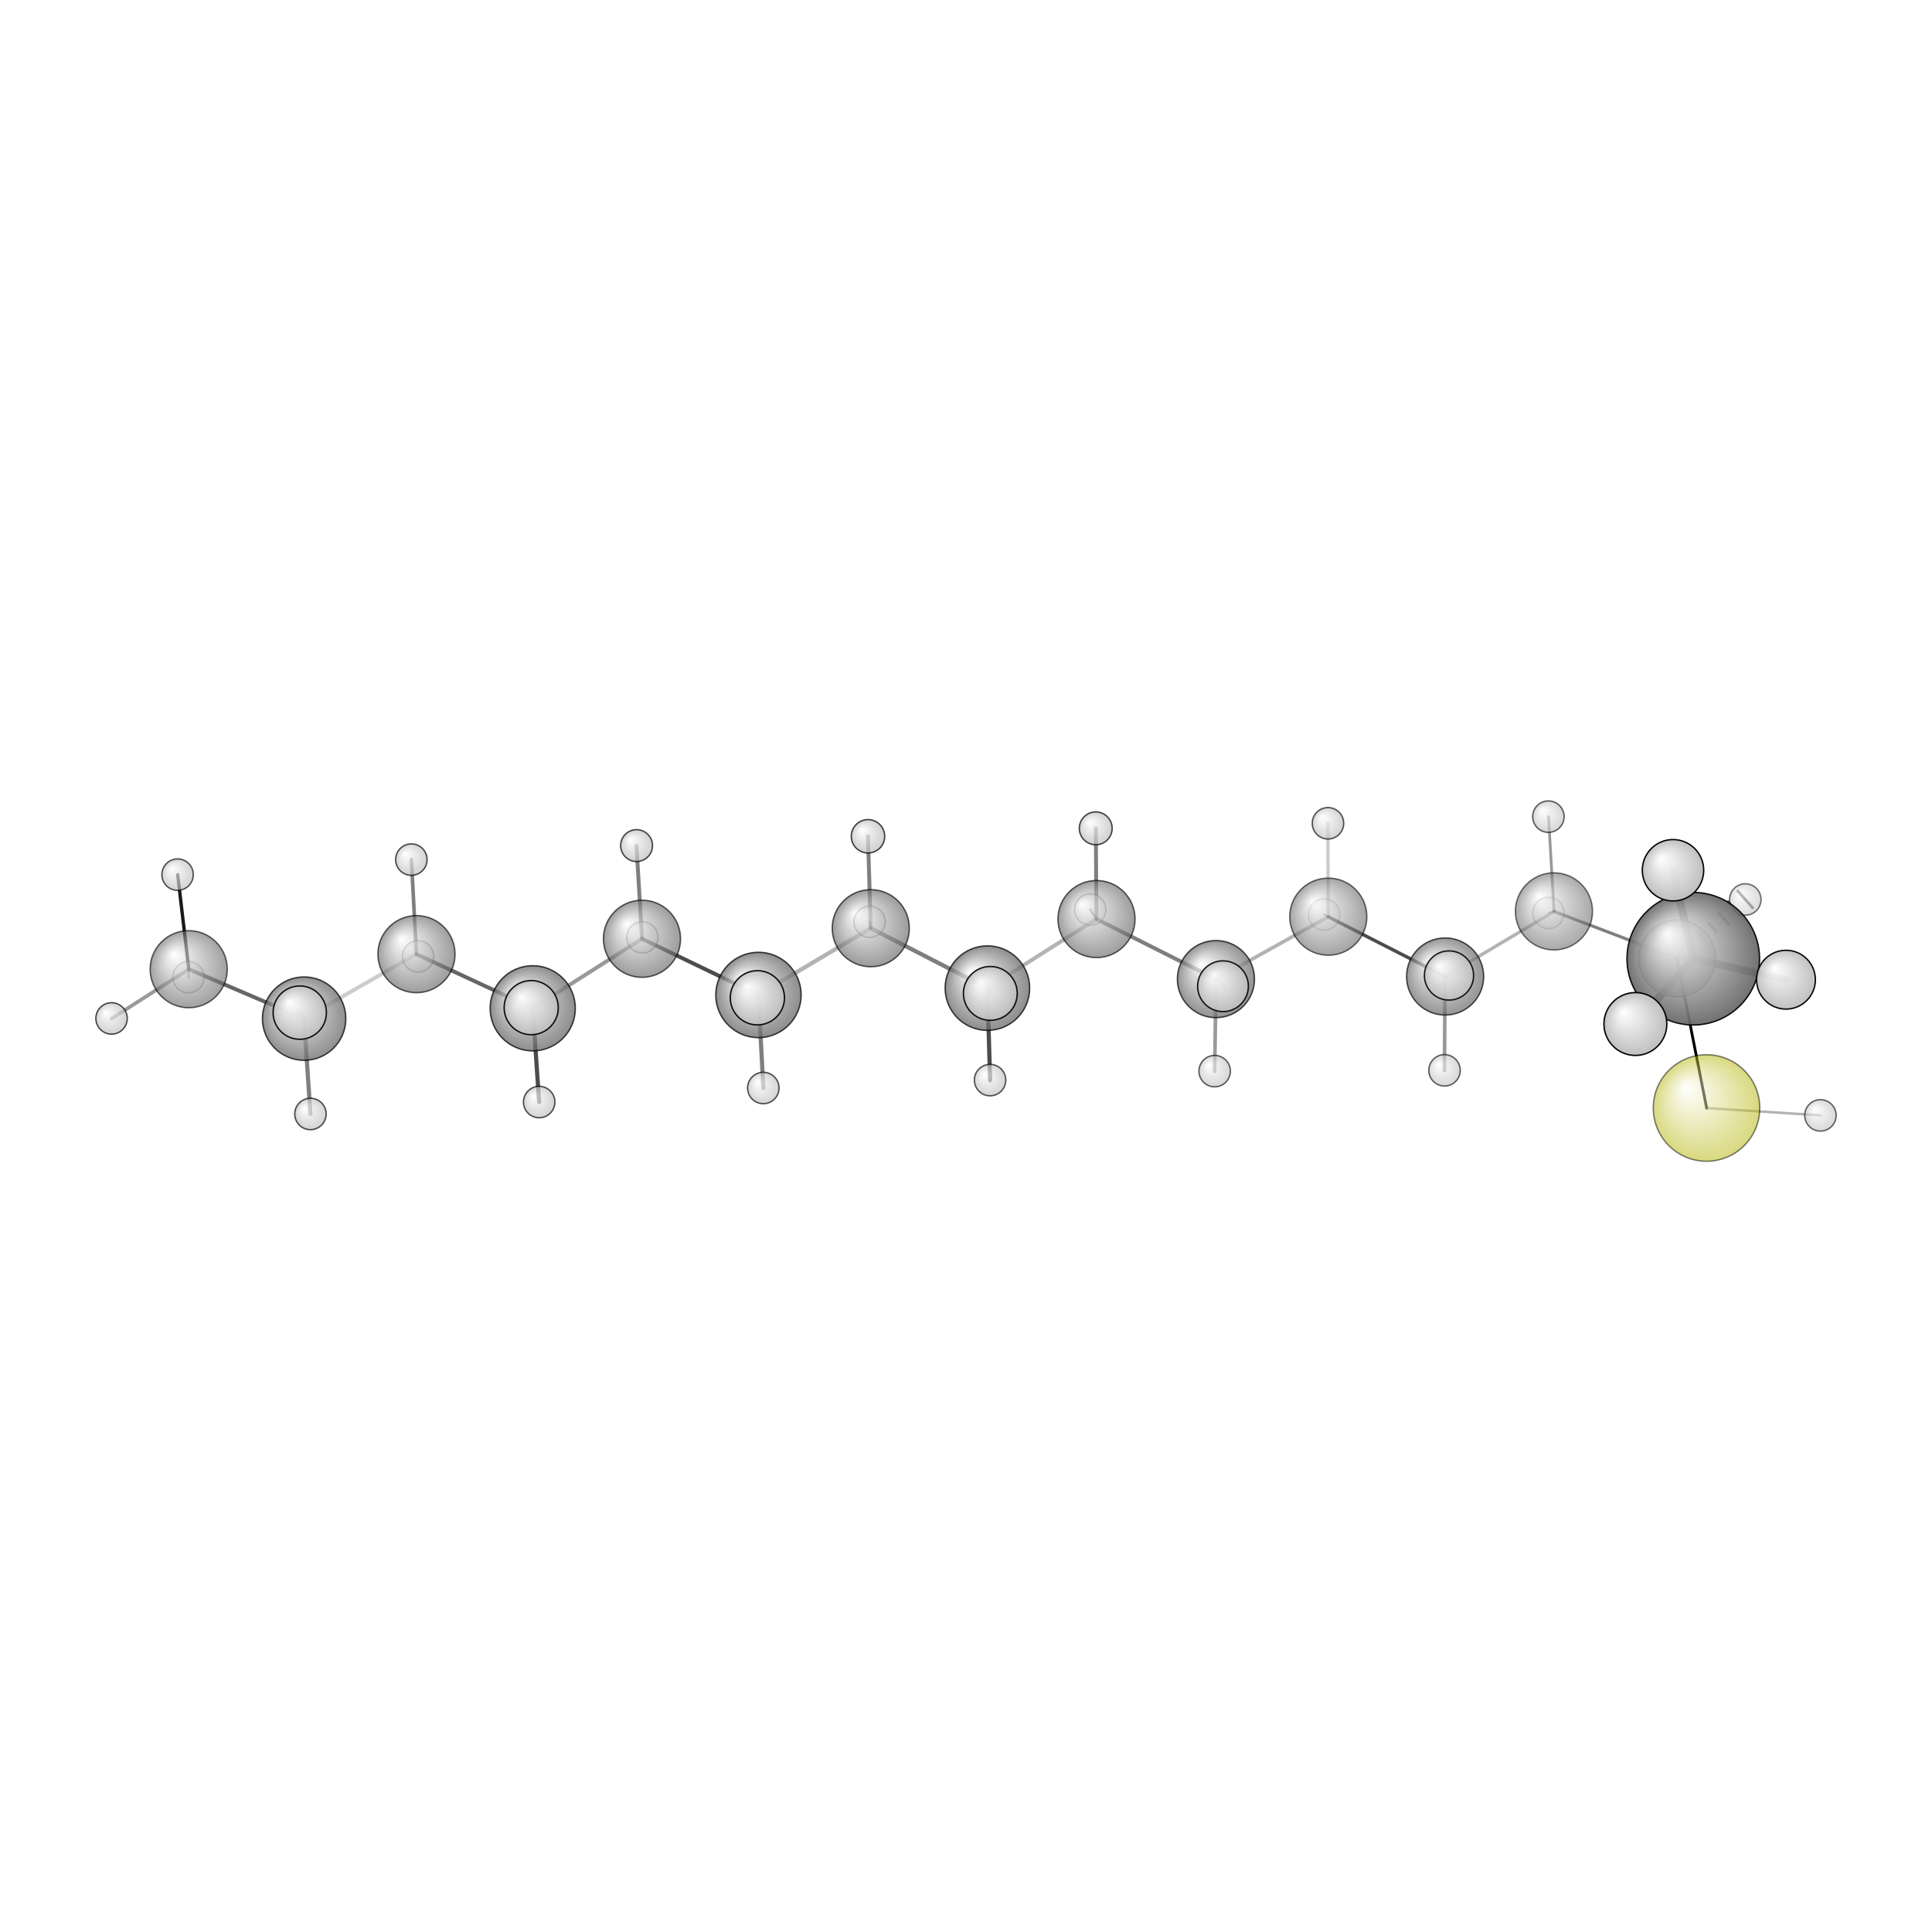 <?xml version="1.0"?>
<svg version="1.1" id="topsvg"
xmlns="http://www.w3.org/2000/svg" xmlns:xlink="http://www.w3.org/1999/xlink"
xmlns:cml="http://www.xml-cml.org/schema" x="0" y="0" width="200px" height="200px" viewBox="0 0 100 100">
<title>14475153 - Open Babel Depiction</title>
<rect x="0" y="0" width="100" height="100" fill="white"/>
<defs>
<radialGradient id='radialffffff666666' cx='50%' cy='50%' r='50%' fx='30%' fy='30%'>
  <stop offset=' 0%' stop-color="rgb(255,255,255)"  stop-opacity='1.0'/>
  <stop offset='100%' stop-color="rgb(102,102,102)"  stop-opacity ='1.0'/>
</radialGradient>
<radialGradient id='radialffffffb2b20' cx='50%' cy='50%' r='50%' fx='30%' fy='30%'>
  <stop offset=' 0%' stop-color="rgb(255,255,255)"  stop-opacity='1.0'/>
  <stop offset='100%' stop-color="rgb(178,178,0)"  stop-opacity ='1.0'/>
</radialGradient>
<radialGradient id='radialffffffbfbfbf' cx='50%' cy='50%' r='50%' fx='30%' fy='30%'>
  <stop offset=' 0%' stop-color="rgb(255,255,255)"  stop-opacity='1.0'/>
  <stop offset='100%' stop-color="rgb(191,191,191)"  stop-opacity ='1.0'/>
</radialGradient>
</defs>
<g transform="translate(0,0)">
<svg width="100" height="100" x="0" y="0" viewBox="0 0 692.697 187.11"
font-family="sans-serif" stroke="rgb(0,0,0)" stroke-width="4"  stroke-linecap="round">
<line x1="611.9" y1="144.5" x2="601.3" y2="90.8" opacity="1.0" stroke="rgb(0,0,0)"  stroke-width="1.0"/>
<line x1="611.9" y1="144.5" x2="652.7" y2="147.1" opacity="0.3" stroke="rgb(0,0,0)"  stroke-width="0.9"/>
<line x1="354.0" y1="101.5" x2="393.1" y2="76.7" opacity="0.3" stroke="rgb(0,0,0)"  stroke-width="1.4"/>
<line x1="354.0" y1="101.5" x2="312.2" y2="80.0" opacity="0.5" stroke="rgb(0,0,0)"  stroke-width="1.5"/>
<line x1="354.0" y1="101.5" x2="355.1" y2="103.4" opacity="0.5" stroke="rgb(0,0,0)"  stroke-width="2.1"/>
<line x1="354.0" y1="101.5" x2="355.0" y2="134.5" opacity="0.7" stroke="rgb(0,0,0)"  stroke-width="1.5"/>
<line x1="393.1" y1="76.7" x2="436.0" y2="98.3" opacity="0.5" stroke="rgb(0,0,0)"  stroke-width="1.4"/>
<line x1="393.1" y1="76.7" x2="392.9" y2="44.2" opacity="0.5" stroke="rgb(0,0,0)"  stroke-width="1.4"/>
<line x1="393.1" y1="76.7" x2="390.9" y2="73.3" opacity="0.5" stroke="rgb(0,0,0)"  stroke-width="0.8"/>
<line x1="312.2" y1="80.0" x2="271.9" y2="103.9" opacity="0.3" stroke="rgb(0,0,0)"  stroke-width="1.5"/>
<line x1="312.2" y1="80.0" x2="311.2" y2="47.0" opacity="0.5" stroke="rgb(0,0,0)"  stroke-width="1.4"/>
<line x1="312.2" y1="80.0" x2="311.8" y2="77.7" opacity="0.5" stroke="rgb(0,0,0)"  stroke-width="0.8"/>
<line x1="436.0" y1="98.3" x2="476.2" y2="75.9" opacity="0.3" stroke="rgb(0,0,0)"  stroke-width="1.3"/>
<line x1="436.0" y1="98.3" x2="435.5" y2="131.3" opacity="0.4" stroke="rgb(0,0,0)"  stroke-width="1.3"/>
<line x1="436.0" y1="98.3" x2="438.5" y2="100.8" opacity="0.4" stroke="rgb(0,0,0)"  stroke-width="2.0"/>
<line x1="271.9" y1="103.9" x2="230.2" y2="83.8" opacity="0.7" stroke="rgb(0,0,0)"  stroke-width="1.4"/>
<line x1="271.9" y1="103.9" x2="273.7" y2="137.3" opacity="0.5" stroke="rgb(0,0,0)"  stroke-width="1.5"/>
<line x1="271.9" y1="103.9" x2="271.5" y2="105.0" opacity="0.5" stroke="rgb(0,0,0)"  stroke-width="2.1"/>
<line x1="476.2" y1="75.9" x2="518.1" y2="97.3" opacity="0.7" stroke="rgb(0,0,0)"  stroke-width="1.2"/>
<line x1="476.2" y1="75.9" x2="474.8" y2="75.1" opacity="0.4" stroke="rgb(0,0,0)"  stroke-width="0.6"/>
<line x1="476.2" y1="75.9" x2="476.1" y2="42.4" opacity="0.2" stroke="rgb(0,0,0)"  stroke-width="1.2"/>
<line x1="230.2" y1="83.8" x2="191.0" y2="108.7" opacity="0.4" stroke="rgb(0,0,0)"  stroke-width="1.4"/>
<line x1="230.2" y1="83.8" x2="228.2" y2="50.4" opacity="0.5" stroke="rgb(0,0,0)"  stroke-width="1.4"/>
<line x1="230.2" y1="83.8" x2="230.3" y2="83.3" opacity="0.5" stroke="rgb(0,0,0)"  stroke-width="0.8"/>
<line x1="518.1" y1="97.3" x2="557.2" y2="74.0" opacity="0.3" stroke="rgb(0,0,0)"  stroke-width="1.2"/>
<line x1="518.1" y1="97.3" x2="517.9" y2="131.0" opacity="0.4" stroke="rgb(0,0,0)"  stroke-width="1.3"/>
<line x1="518.1" y1="97.3" x2="519.5" y2="97.0" opacity="0.4" stroke="rgb(0,0,0)"  stroke-width="1.9"/>
<line x1="191.0" y1="108.7" x2="149.3" y2="89.3" opacity="0.6" stroke="rgb(0,0,0)"  stroke-width="1.4"/>
<line x1="191.0" y1="108.7" x2="190.5" y2="108.5" opacity="0.5" stroke="rgb(0,0,0)"  stroke-width="2.1"/>
<line x1="191.0" y1="108.7" x2="193.3" y2="142.3" opacity="0.7" stroke="rgb(0,0,0)"  stroke-width="1.5"/>
<line x1="557.2" y1="74.0" x2="601.3" y2="90.8" opacity="0.5" stroke="rgb(0,0,0)"  stroke-width="1.1"/>
<line x1="557.2" y1="74.0" x2="555.2" y2="40.0" opacity="0.4" stroke="rgb(0,0,0)"  stroke-width="1.0"/>
<line x1="557.2" y1="74.0" x2="555.2" y2="74.5" opacity="0.3" stroke="rgb(0,0,0)"  stroke-width="0.5"/>
<line x1="149.3" y1="89.3" x2="109.0" y2="112.4" opacity="0.2" stroke="rgb(0,0,0)"  stroke-width="1.4"/>
<line x1="149.3" y1="89.3" x2="147.5" y2="55.4" opacity="0.5" stroke="rgb(0,0,0)"  stroke-width="1.3"/>
<line x1="149.3" y1="89.3" x2="149.9" y2="90.1" opacity="0.4" stroke="rgb(0,0,0)"  stroke-width="0.7"/>
<line x1="601.3" y1="90.8" x2="607.1" y2="90.9" opacity="0.2" stroke="rgb(0,0,0)"  stroke-width="1.9"/>
<line x1="605.7" y1="86.0" x2="606.7" y2="87.2" opacity="0.6" stroke="rgb(0,0,0)"  stroke-width="1.0"/>
<line x1="609.2" y1="82.1" x2="611.0" y2="84.3" opacity="0.6" stroke="rgb(0,0,0)"  stroke-width="1.0"/>
<line x1="612.7" y1="78.3" x2="615.4" y2="81.4" opacity="0.6" stroke="rgb(0,0,0)"  stroke-width="1.0"/>
<line x1="616.2" y1="74.4" x2="619.7" y2="78.5" opacity="0.6" stroke="rgb(0,0,0)"  stroke-width="1.0"/>
<line x1="619.6" y1="70.5" x2="624.0" y2="75.6" opacity="0.6" stroke="rgb(0,0,0)"  stroke-width="1.0"/>
<line x1="623.1" y1="66.7" x2="628.4" y2="72.7" opacity="0.6" stroke="rgb(0,0,0)"  stroke-width="1.0"/>
<line x1="109.0" y1="112.4" x2="67.7" y2="94.7" opacity="0.6" stroke="rgb(0,0,0)"  stroke-width="1.4"/>
<line x1="109.0" y1="112.4" x2="111.3" y2="146.6" opacity="0.5" stroke="rgb(0,0,0)"  stroke-width="1.5"/>
<line x1="109.0" y1="112.4" x2="107.5" y2="110.3" opacity="0.5" stroke="rgb(0,0,0)"  stroke-width="2.1"/>
<line x1="607.1" y1="90.9" x2="640.3" y2="98.5" opacity="0.7" stroke="rgb(0,0,0)"  stroke-width="2.7"/>
<line x1="607.1" y1="90.9" x2="586.3" y2="114.4" opacity="0.9" stroke="rgb(0,0,0)"  stroke-width="2.8"/>
<line x1="607.1" y1="90.9" x2="599.8" y2="59.2" opacity="0.9" stroke="rgb(0,0,0)"  stroke-width="2.8"/>
<line x1="67.7" y1="94.7" x2="63.7" y2="60.8" opacity="0.9" stroke="rgb(0,0,0)"  stroke-width="1.2"/>
<line x1="67.7" y1="94.7" x2="40.0" y2="112.4" opacity="0.4" stroke="rgb(0,0,0)"  stroke-width="1.3"/>
<line x1="67.7" y1="94.7" x2="67.6" y2="97.6" opacity="0.4" stroke="rgb(0,0,0)"  stroke-width="0.7"/>
<circle cx="555.181" cy="74.538" r="5.636" opacity="0.2" style="stroke:black;stroke-width:0.5;fill:url(#radialffffffbfbfbf)"/>
<circle cx="474.756" cy="75.131" r="5.636" opacity="0.205" style="stroke:black;stroke-width:0.5;fill:url(#radialffffffbfbfbf)"/>
<circle cx="67.591" cy="97.585" r="5.636" opacity="0.262" style="stroke:black;stroke-width:0.5;fill:url(#radialffffffbfbfbf)"/>
<circle cx="149.915" cy="90.132" r="5.636" opacity="0.305" style="stroke:black;stroke-width:0.5;fill:url(#radialffffffbfbfbf)"/>
<circle cx="390.883" cy="73.29" r="5.636" opacity="0.313" style="stroke:black;stroke-width:0.5;fill:url(#radialffffffbfbfbf)"/>
<circle cx="230.31" cy="83.297" r="5.636" opacity="0.321" style="stroke:black;stroke-width:0.5;fill:url(#radialffffffbfbfbf)"/>
<circle cx="311.8" cy="77.711" r="5.636" opacity="0.34" style="stroke:black;stroke-width:0.5;fill:url(#radialffffffbfbfbf)"/>
<circle cx="611.851" cy="144.463" r="19.091" opacity="0.498" style="stroke:black;stroke-width:0.5;fill:url(#radialffffffb2b20)"/>
<circle cx="557.151" cy="73.97" r="13.818" opacity="0.555" style="stroke:black;stroke-width:0.5;fill:url(#radialffffff666666)"/>
<circle cx="625.758" cy="69.705" r="5.636" opacity="0.558" style="stroke:black;stroke-width:0.5;fill:url(#radialffffffbfbfbf)"/>
<circle cx="476.248" cy="75.869" r="13.818" opacity="0.592" style="stroke:black;stroke-width:0.5;fill:url(#radialffffff666666)"/>
<circle cx="652.697" cy="147.11" r="5.636" opacity="0.604" style="stroke:black;stroke-width:0.5;fill:url(#radialffffffbfbfbf)"/>
<circle cx="67.658" cy="94.697" r="13.818" opacity="0.613" style="stroke:black;stroke-width:0.5;fill:url(#radialffffff666666)"/>
<circle cx="517.916" cy="130.965" r="5.636" opacity="0.621" style="stroke:black;stroke-width:0.5;fill:url(#radialffffffbfbfbf)"/>
<circle cx="555.161" cy="40" r="5.636" opacity="0.624" style="stroke:black;stroke-width:0.5;fill:url(#radialffffffbfbfbf)"/>
<circle cx="435.502" cy="131.25" r="5.636" opacity="0.626" style="stroke:black;stroke-width:0.5;fill:url(#radialffffffbfbfbf)"/>
<circle cx="149.321" cy="89.304" r="13.818" opacity="0.634" style="stroke:black;stroke-width:0.5;fill:url(#radialffffff666666)"/>
<circle cx="393.138" cy="76.726" r="13.818" opacity="0.636" style="stroke:black;stroke-width:0.5;fill:url(#radialffffff666666)"/>
<circle cx="230.179" cy="83.791" r="13.818" opacity="0.642" style="stroke:black;stroke-width:0.5;fill:url(#radialffffff666666)"/>
<circle cx="312.204" cy="80.002" r="13.818" opacity="0.651" style="stroke:black;stroke-width:0.5;fill:url(#radialffffff666666)"/>
<circle cx="601.289" cy="90.799" r="13.818" opacity="0.659" style="stroke:black;stroke-width:0.5;fill:url(#radialffffff666666)"/>
<circle cx="354.981" cy="134.462" r="5.636" opacity="0.664" style="stroke:black;stroke-width:0.5;fill:url(#radialffffffbfbfbf)"/>
<circle cx="476.133" cy="42.39" r="5.636" opacity="0.667" style="stroke:black;stroke-width:0.5;fill:url(#radialffffffbfbfbf)"/>
<circle cx="63.673" cy="60.798" r="5.636" opacity="0.669" style="stroke:black;stroke-width:0.5;fill:url(#radialffffffbfbfbf)"/>
<circle cx="273.678" cy="137.298" r="5.636" opacity="0.675" style="stroke:black;stroke-width:0.5;fill:url(#radialffffffbfbfbf)"/>
<circle cx="193.318" cy="142.336" r="5.636" opacity="0.681" style="stroke:black;stroke-width:0.5;fill:url(#radialffffffbfbfbf)"/>
<circle cx="111.312" cy="146.607" r="5.636" opacity="0.686" style="stroke:black;stroke-width:0.5;fill:url(#radialffffffbfbfbf)"/>
<circle cx="518.134" cy="97.319" r="13.818" opacity="0.689" style="stroke:black;stroke-width:0.5;fill:url(#radialffffff666666)"/>
<circle cx="147.486" cy="55.408" r="5.636" opacity="0.695" style="stroke:black;stroke-width:0.5;fill:url(#radialffffffbfbfbf)"/>
<circle cx="40" cy="112.351" r="5.636" opacity="0.697" style="stroke:black;stroke-width:0.5;fill:url(#radialffffffbfbfbf)"/>
<circle cx="435.964" cy="98.253" r="13.819" opacity="0.707" style="stroke:black;stroke-width:0.5;fill:url(#radialffffff666666)"/>
<circle cx="228.237" cy="50.383" r="5.713" opacity="0.712" style="stroke:black;stroke-width:0.5;fill:url(#radialffffffbfbfbf)"/>
<circle cx="392.863" cy="44.194" r="5.886" opacity="0.723" style="stroke:black;stroke-width:0.5;fill:url(#radialffffffbfbfbf)"/>
<circle cx="311.209" cy="47.049" r="5.992" opacity="0.729" style="stroke:black;stroke-width:0.5;fill:url(#radialffffffbfbfbf)"/>
<circle cx="109.04" cy="112.425" r="14.947" opacity="0.735" style="stroke:black;stroke-width:0.5;fill:url(#radialffffff666666)"/>
<circle cx="354.019" cy="101.487" r="15.151" opacity="0.74" style="stroke:black;stroke-width:0.5;fill:url(#radialffffff666666)"/>
<circle cx="191.004" cy="108.722" r="15.267" opacity="0.743" style="stroke:black;stroke-width:0.5;fill:url(#radialffffff666666)"/>
<circle cx="271.936" cy="103.938" r="15.298" opacity="0.744" style="stroke:black;stroke-width:0.5;fill:url(#radialffffff666666)"/>
<circle cx="519.523" cy="96.956" r="8.818" opacity="0.884" style="stroke:black;stroke-width:0.5;fill:url(#radialffffffbfbfbf)"/>
<circle cx="438.492" cy="100.8" r="9.099" opacity="0.898" style="stroke:black;stroke-width:0.5;fill:url(#radialffffffbfbfbf)"/>
<circle cx="107.471" cy="110.269" r="9.564" opacity="0.921" style="stroke:black;stroke-width:0.5;fill:url(#radialffffffbfbfbf)"/>
<circle cx="355.071" cy="103.38" r="9.65" opacity="0.925" style="stroke:black;stroke-width:0.5;fill:url(#radialffffffbfbfbf)"/>
<circle cx="607.099" cy="90.937" r="23.763" opacity="0.927" style="stroke:black;stroke-width:0.5;fill:url(#radialffffff666666)"/>
<circle cx="190.456" cy="108.482" r="9.704" opacity="0.928" style="stroke:black;stroke-width:0.5;fill:url(#radialffffffbfbfbf)"/>
<circle cx="271.547" cy="104.952" r="9.717" opacity="0.928" style="stroke:black;stroke-width:0.5;fill:url(#radialffffffbfbfbf)"/>
<circle cx="640.344" cy="98.464" r="10.548" opacity="0.967" style="stroke:black;stroke-width:0.5;fill:url(#radialffffffbfbfbf)"/>
<circle cx="599.835" cy="59.229" r="11.01" opacity="0.988" style="stroke:black;stroke-width:0.5;fill:url(#radialffffffbfbfbf)"/>
<circle cx="586.349" cy="114.35" r="11.273" opacity="1" style="stroke:black;stroke-width:0.5;fill:url(#radialffffffbfbfbf)"/>
</svg>
</g>
</svg>

